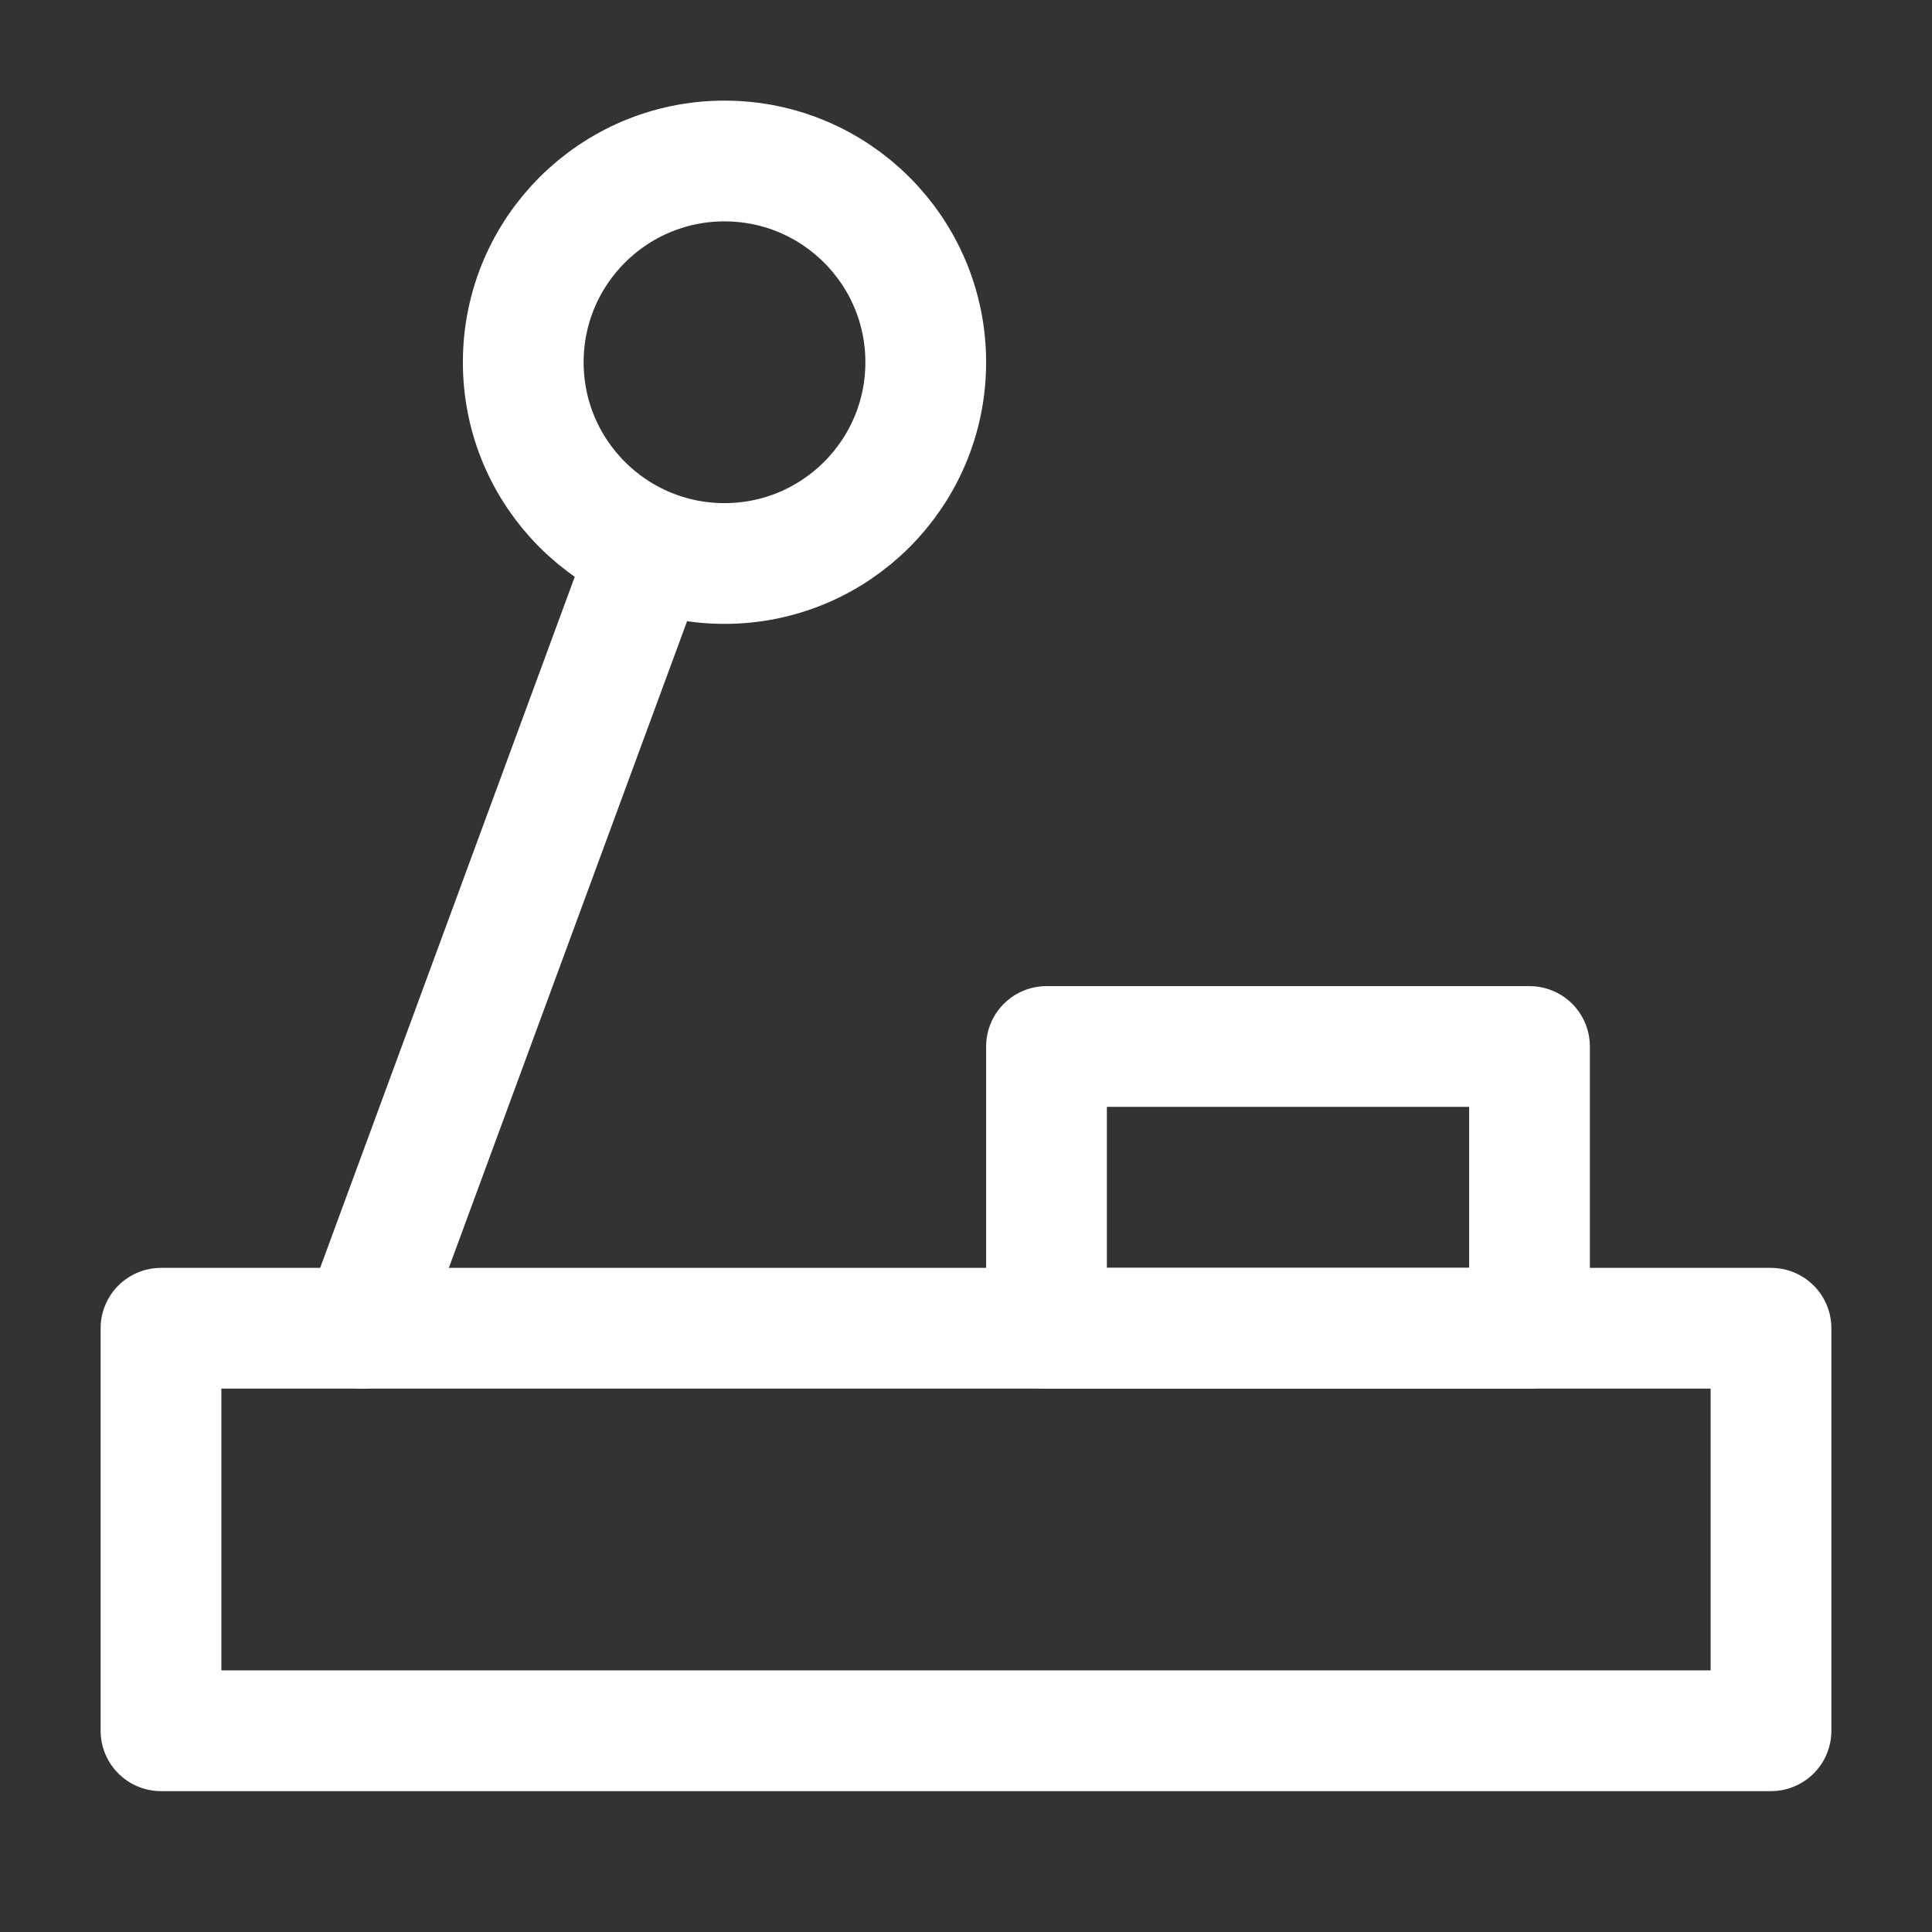 <?xml version="1.0" encoding="UTF-8"?><svg width="32" height="32" viewBox="0 0 48 48" fill="none" xmlns="http://www.w3.org/2000/svg"><rect x="0" y="0" width="48" height="48" fill="#333333" stroke="none"/><path d="M44 33H4V43H44V33Z" fill="none" stroke="#ffffff" stroke-width="3" stroke-linejoin="round"/><path d="M38 26H26V33H38V26Z" stroke="#ffffff" stroke-width="3" stroke-linecap="round" stroke-linejoin="round"/><path d="M18 14C20.761 14 23 11.761 23 9C23 6.239 20.761 4 18 4C15.239 4 13 6.239 13 9C13 11.761 15.239 14 18 14Z" fill="none" stroke="#ffffff" stroke-width="3" stroke-linejoin="round"/><path d="M16 14L9 33" stroke="#ffffff" stroke-width="3" stroke-linecap="round" stroke-linejoin="round"/></svg>